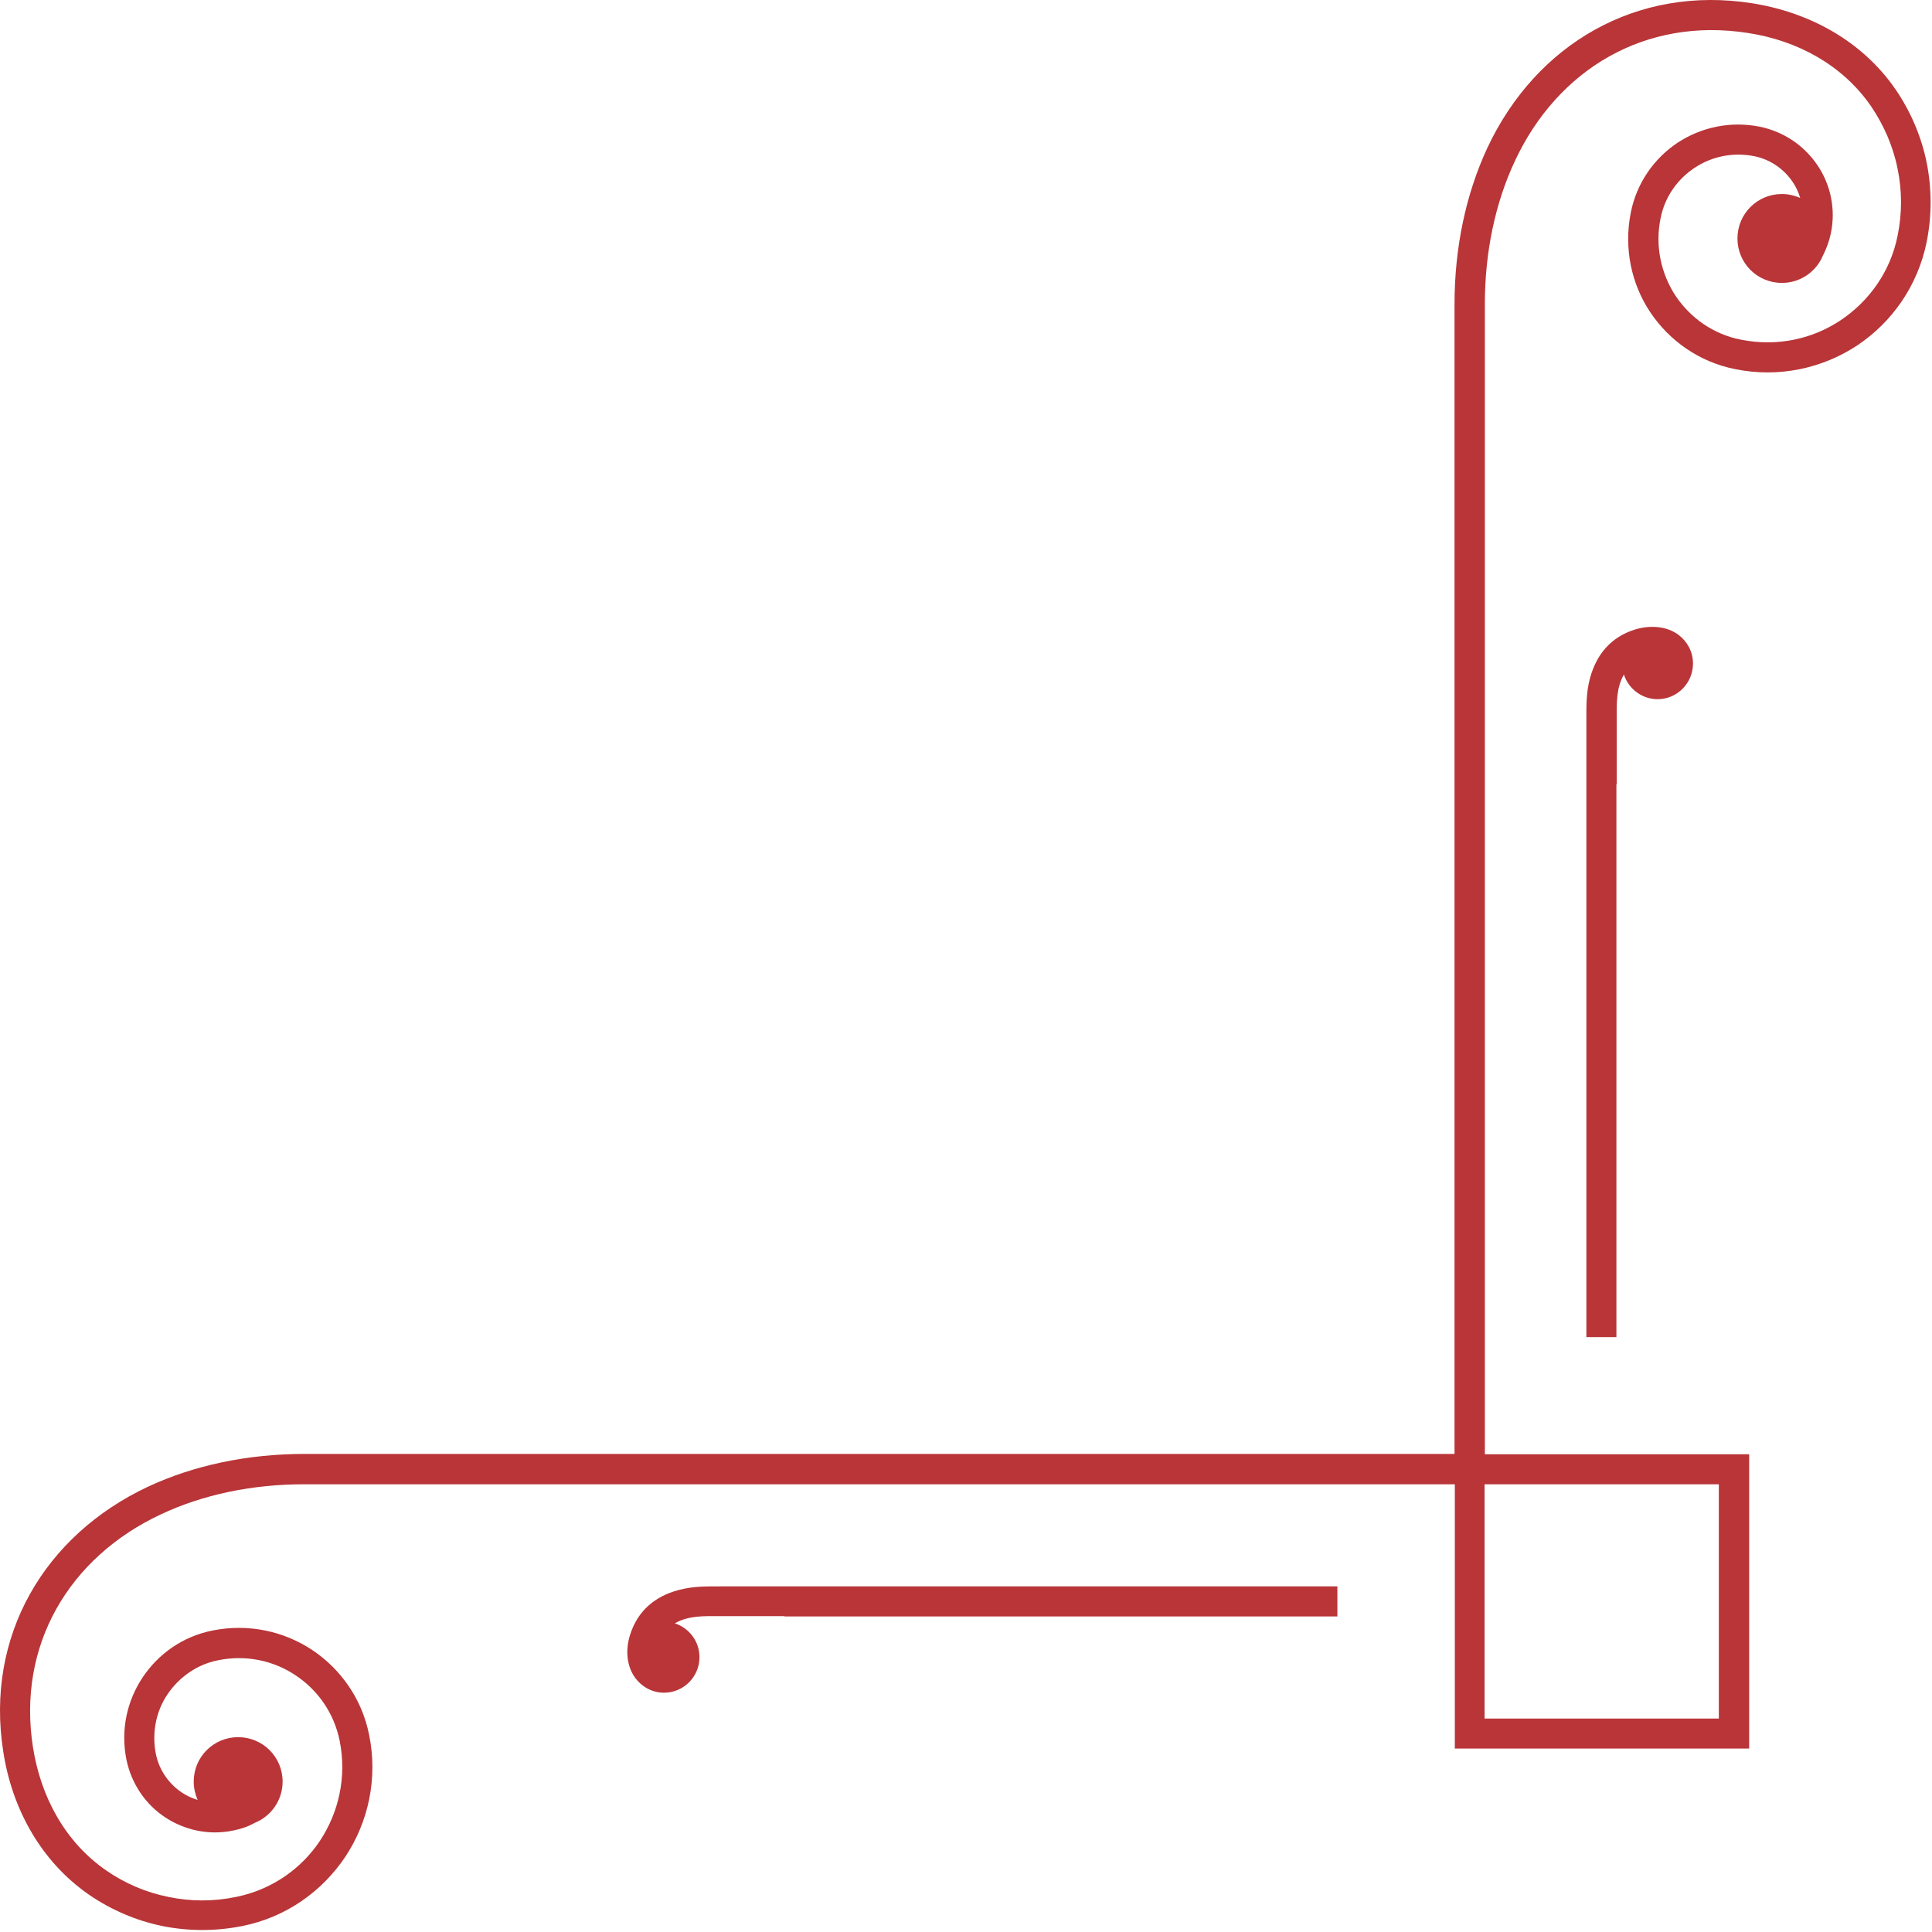 <svg width="113" height="113" viewBox="0 0 113 113" fill="none" xmlns="http://www.w3.org/2000/svg">
<path d="M85.073 86.813L40.121 86.813H17.794C14.72 86.813 11.839 87.428 9.415 88.57C4.04 91.082 0.983 96.228 1.932 102.219C2.388 105.082 3.794 107.734 6.218 109.403C7.307 110.159 8.537 110.686 9.854 110.949C11.119 111.213 12.454 111.23 13.807 110.949C15.897 110.527 17.636 109.298 18.725 107.647C19.814 105.995 20.289 103.922 19.867 101.815C19.533 100.181 18.585 98.846 17.285 97.985C16.002 97.124 14.386 96.773 12.753 97.107C11.505 97.353 10.469 98.108 9.801 99.092C9.134 100.075 8.87 101.323 9.116 102.587C9.31 103.536 9.872 104.326 10.627 104.836C10.908 105.029 11.224 105.17 11.558 105.275C11.418 104.941 11.33 104.59 11.33 104.204C11.33 102.763 12.489 101.604 13.93 101.604C15.37 101.604 16.529 102.763 16.529 104.204C16.529 105.293 15.862 106.224 14.913 106.61L14.808 106.663C14.457 106.856 14.07 106.979 13.631 107.067C12.191 107.365 10.785 107.032 9.661 106.294C8.537 105.556 7.694 104.362 7.395 102.921C7.044 101.182 7.43 99.478 8.343 98.108C9.257 96.738 10.68 95.719 12.419 95.368C14.527 94.946 16.6 95.403 18.268 96.51C19.92 97.616 21.167 99.355 21.588 101.463C22.116 104.028 21.536 106.575 20.201 108.595C18.848 110.615 16.74 112.144 14.158 112.653C12.577 112.969 10.996 112.952 9.503 112.653C7.957 112.337 6.499 111.704 5.217 110.826C2.371 108.859 0.702 105.767 0.193 102.464C-0.879 95.684 2.599 89.799 8.66 86.953C11.33 85.706 14.474 85.039 17.794 85.039H40.121L85.073 85.039L85.073 40.104V17.795C85.073 14.475 85.741 11.348 86.988 8.66C89.834 2.582 95.718 -0.878 102.499 0.193C105.801 0.72 108.893 2.371 110.861 5.217C111.739 6.5 112.371 7.958 112.687 9.503C112.986 10.997 113.004 12.578 112.687 14.159C112.16 16.741 110.65 18.849 108.63 20.201C106.61 21.536 104.062 22.116 101.48 21.589C99.372 21.168 97.633 19.92 96.526 18.269C95.42 16.618 94.963 14.527 95.385 12.419C95.736 10.68 96.755 9.257 98.125 8.344C99.495 7.448 101.199 7.062 102.938 7.413C104.379 7.712 105.556 8.555 106.311 9.679C107.066 10.803 107.382 12.226 107.084 13.649C106.996 14.071 106.855 14.457 106.68 14.826L106.627 14.931C106.241 15.88 105.31 16.547 104.221 16.547C102.78 16.547 101.621 15.388 101.621 13.948C101.621 12.507 102.78 11.348 104.221 11.348C104.607 11.348 104.958 11.436 105.292 11.576C105.187 11.242 105.046 10.926 104.853 10.645C104.343 9.89 103.553 9.328 102.604 9.135C101.34 8.889 100.11 9.152 99.109 9.82C98.125 10.47 97.37 11.506 97.124 12.771C96.79 14.404 97.159 16.02 98.002 17.303C98.863 18.585 100.198 19.551 101.831 19.868C103.939 20.289 106.012 19.832 107.664 18.726C109.315 17.619 110.562 15.898 110.984 13.807C111.265 12.455 111.247 11.12 110.984 9.855C110.72 8.537 110.175 7.308 109.438 6.219C107.769 3.794 105.116 2.371 102.253 1.932C96.245 0.984 91.116 4.04 88.604 9.416C87.462 11.857 86.847 14.721 86.847 17.795V40.104L86.847 85.056H101.427H102.306V85.934L102.306 101.393V102.271H101.427L85.969 102.271H85.091V101.393V86.813H85.073ZM86.83 86.813V100.515H100.532V86.813H86.83ZM94.559 45.866V42.019C94.559 41.14 94.524 40.245 94.981 39.454C95.244 40.28 96.035 40.895 96.948 40.895C98.09 40.895 99.021 39.963 99.021 38.804C99.021 38.119 98.687 37.522 98.178 37.135C97.475 36.608 96.491 36.556 95.631 36.819C94.225 37.258 93.382 38.26 92.996 39.665C92.767 40.526 92.785 41.298 92.785 42.142V45.848L92.785 78.205H94.541L94.541 45.866H94.559ZM45.883 94.542L78.222 94.542V92.785L45.883 92.785H42.176C41.316 92.785 40.56 92.768 39.699 92.996C38.294 93.365 37.293 94.226 36.854 95.614C36.572 96.492 36.643 97.458 37.17 98.161C37.556 98.67 38.154 99.004 38.839 99.004C39.98 99.004 40.911 98.073 40.911 96.931C40.911 96 40.314 95.227 39.471 94.946C40.261 94.489 41.157 94.525 42.036 94.525H45.883V94.542Z" fill="#B93538"/>
</svg>
